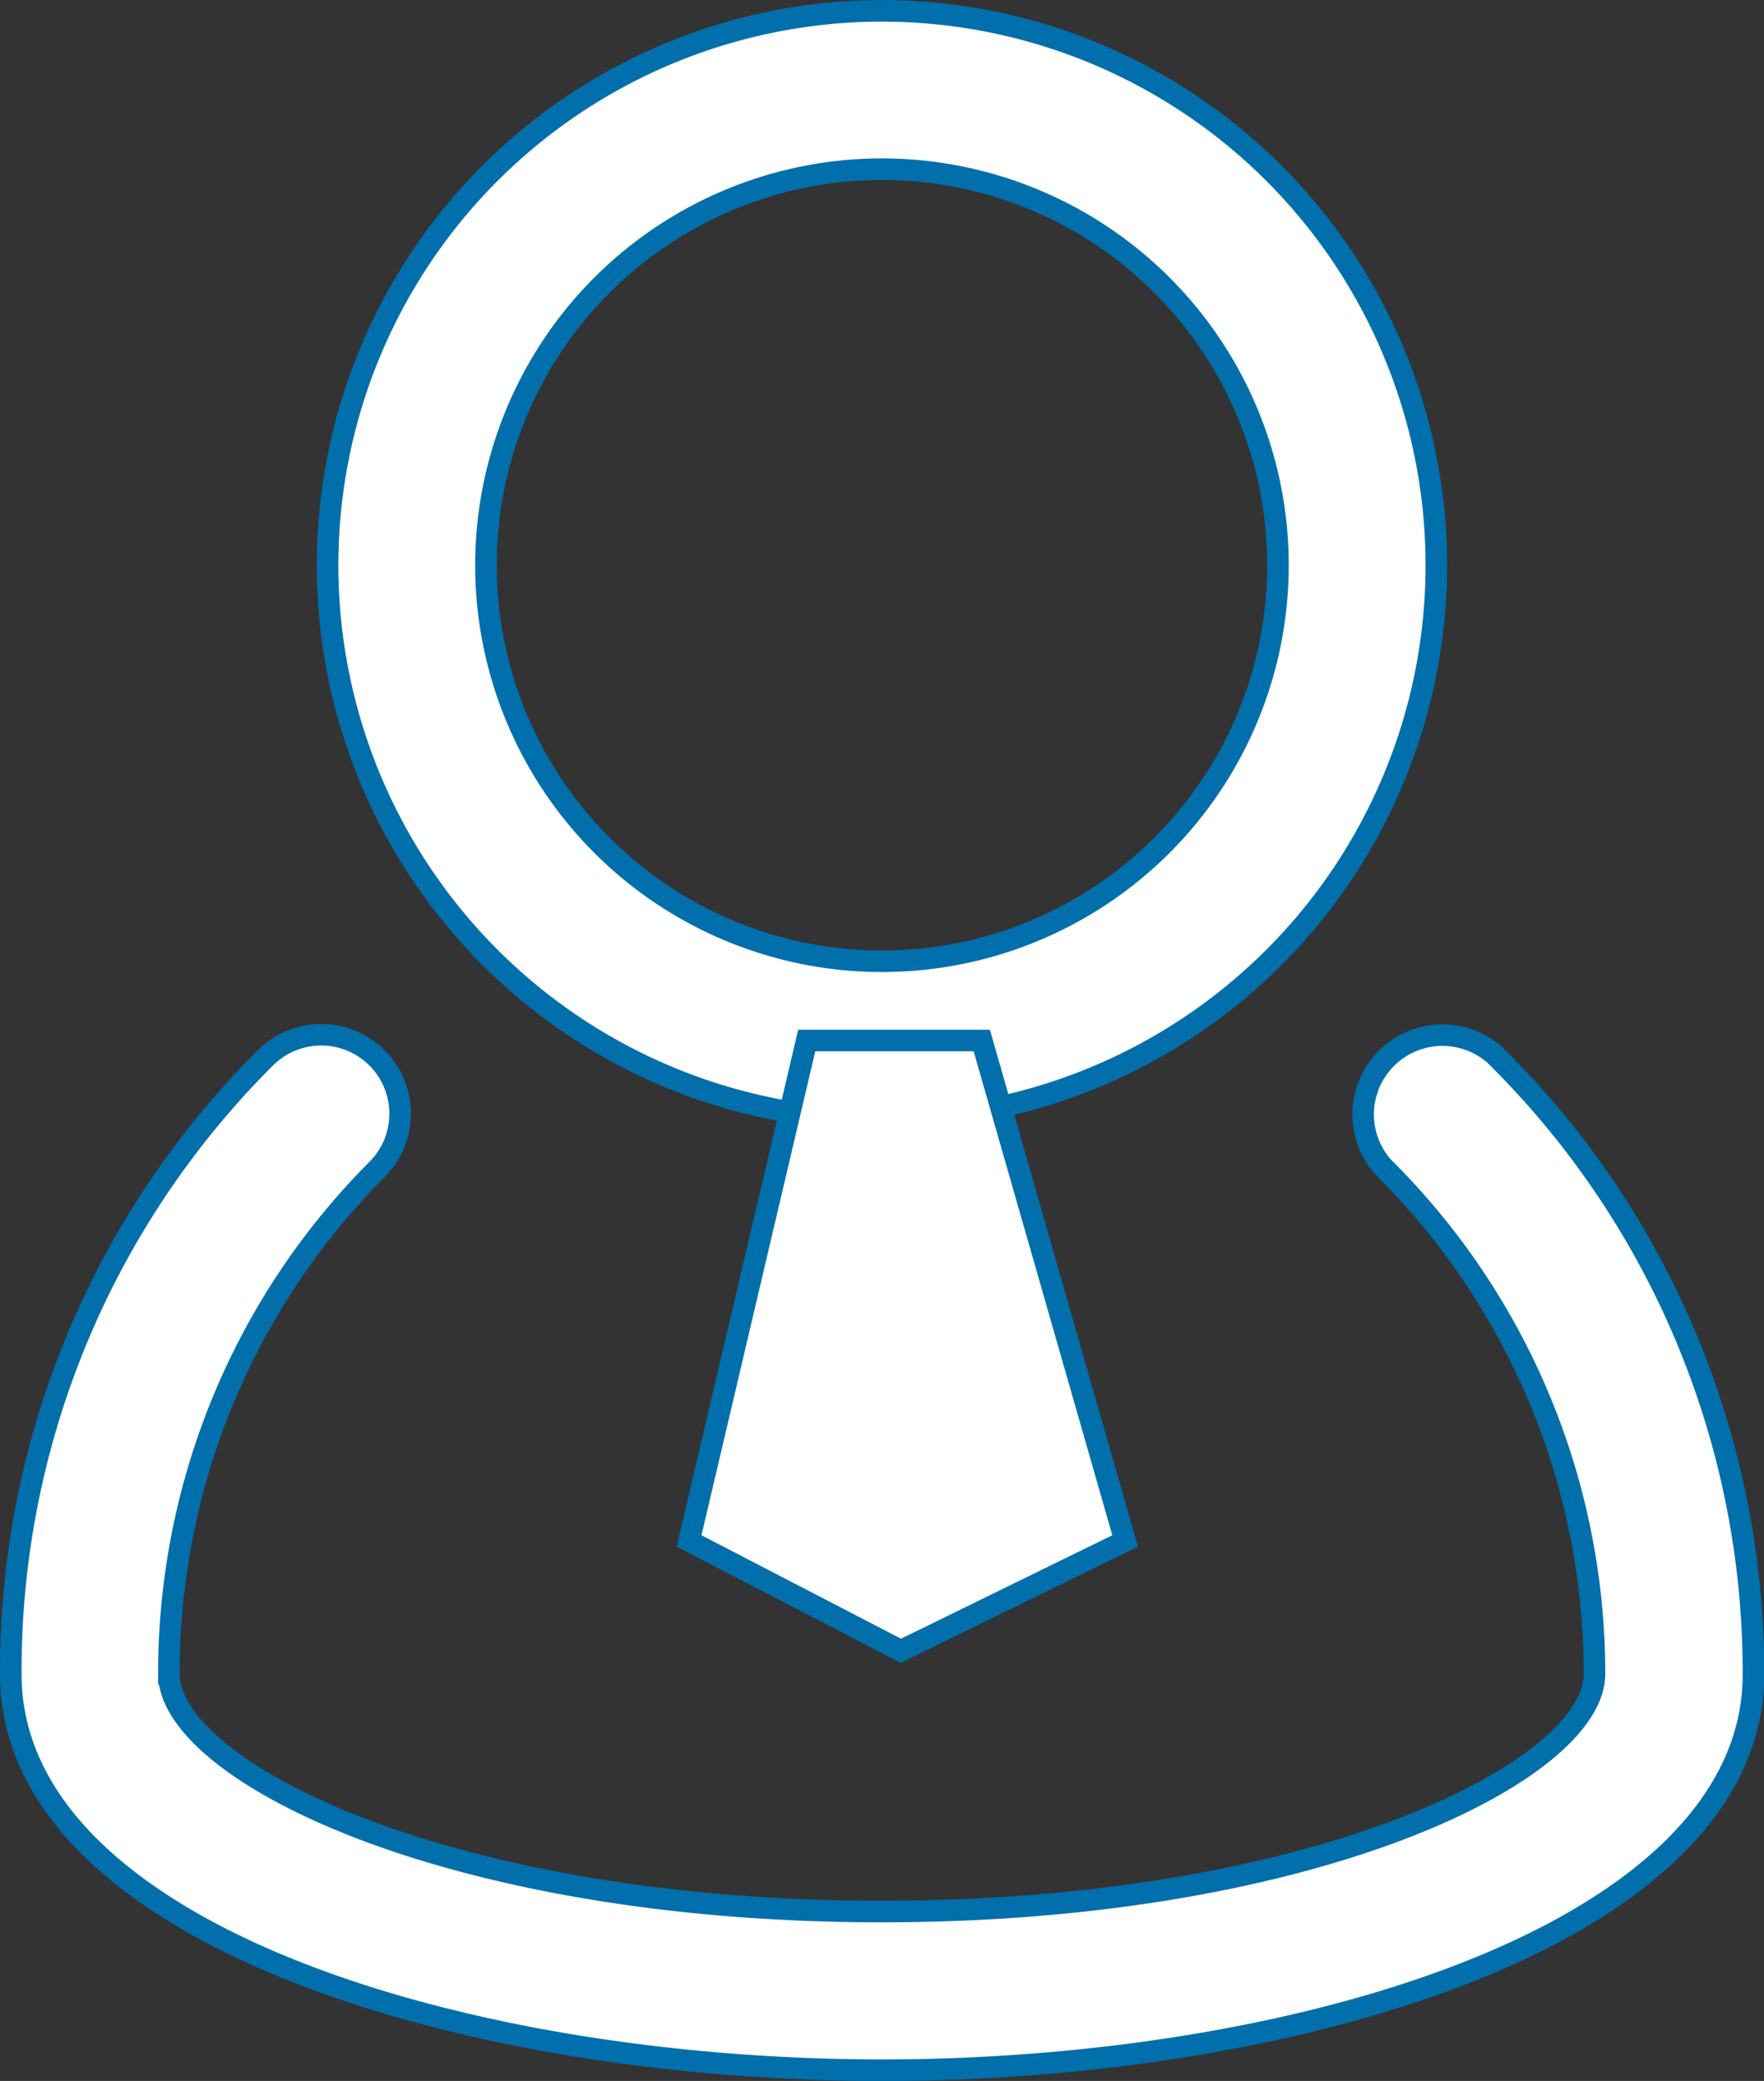 <svg xmlns="http://www.w3.org/2000/svg" width="20.447" height="24.119" viewBox="0 0 20.447 24.119">
  <rect x="0" y="0" width="20.447" height="24.119" fill="#333333" stroke="none"/>
  <g id="Group_40909" data-name="Group 40909" transform="translate(0.125 0.125)">
    <g id="user_people_person_users_man" data-name="user people person users man">
      <path id="Path_372" data-name="Path 372" d="M22.2,16.156a.919.919,0,0,0-1.294,1.3,8.262,8.262,0,0,1,2.451,5.876c0,1.12-3.222,2.754-8.262,2.754s-8.262-1.634-8.262-2.754a8.262,8.262,0,0,1,2.414-5.848.915.915,0,0,0-1.294-1.294A10.025,10.025,0,0,0,5,23.335c0,2.984,5.205,4.59,10.1,4.59s10.1-1.607,10.1-4.59A10.044,10.044,0,0,0,22.2,16.156Z" transform="translate(-5 -4.056)" fill="#fff" stroke="#006fac" stroke-width="0.25"/>
      <path id="Path_373" data-name="Path 373" d="M15.426,15.853A6.426,6.426,0,1,0,9,9.426,6.426,6.426,0,0,0,15.426,15.853Zm0-11.017a4.59,4.59,0,1,1-4.59,4.59A4.59,4.59,0,0,1,15.426,4.836Z" transform="translate(-5.328 -3)" fill="#fff" stroke="#006fac" stroke-width="0.25"/>
    </g>
    <path id="Path_2818" data-name="Path 2818" d="M4056.549,3114.935l-1.364,5.8,2.455,1.273,2.6-1.273-1.662-5.8Z" transform="translate(-4047.323 -3103)" fill="#fff" stroke="#006fac" stroke-width="0.25"/>
  </g>
</svg>
